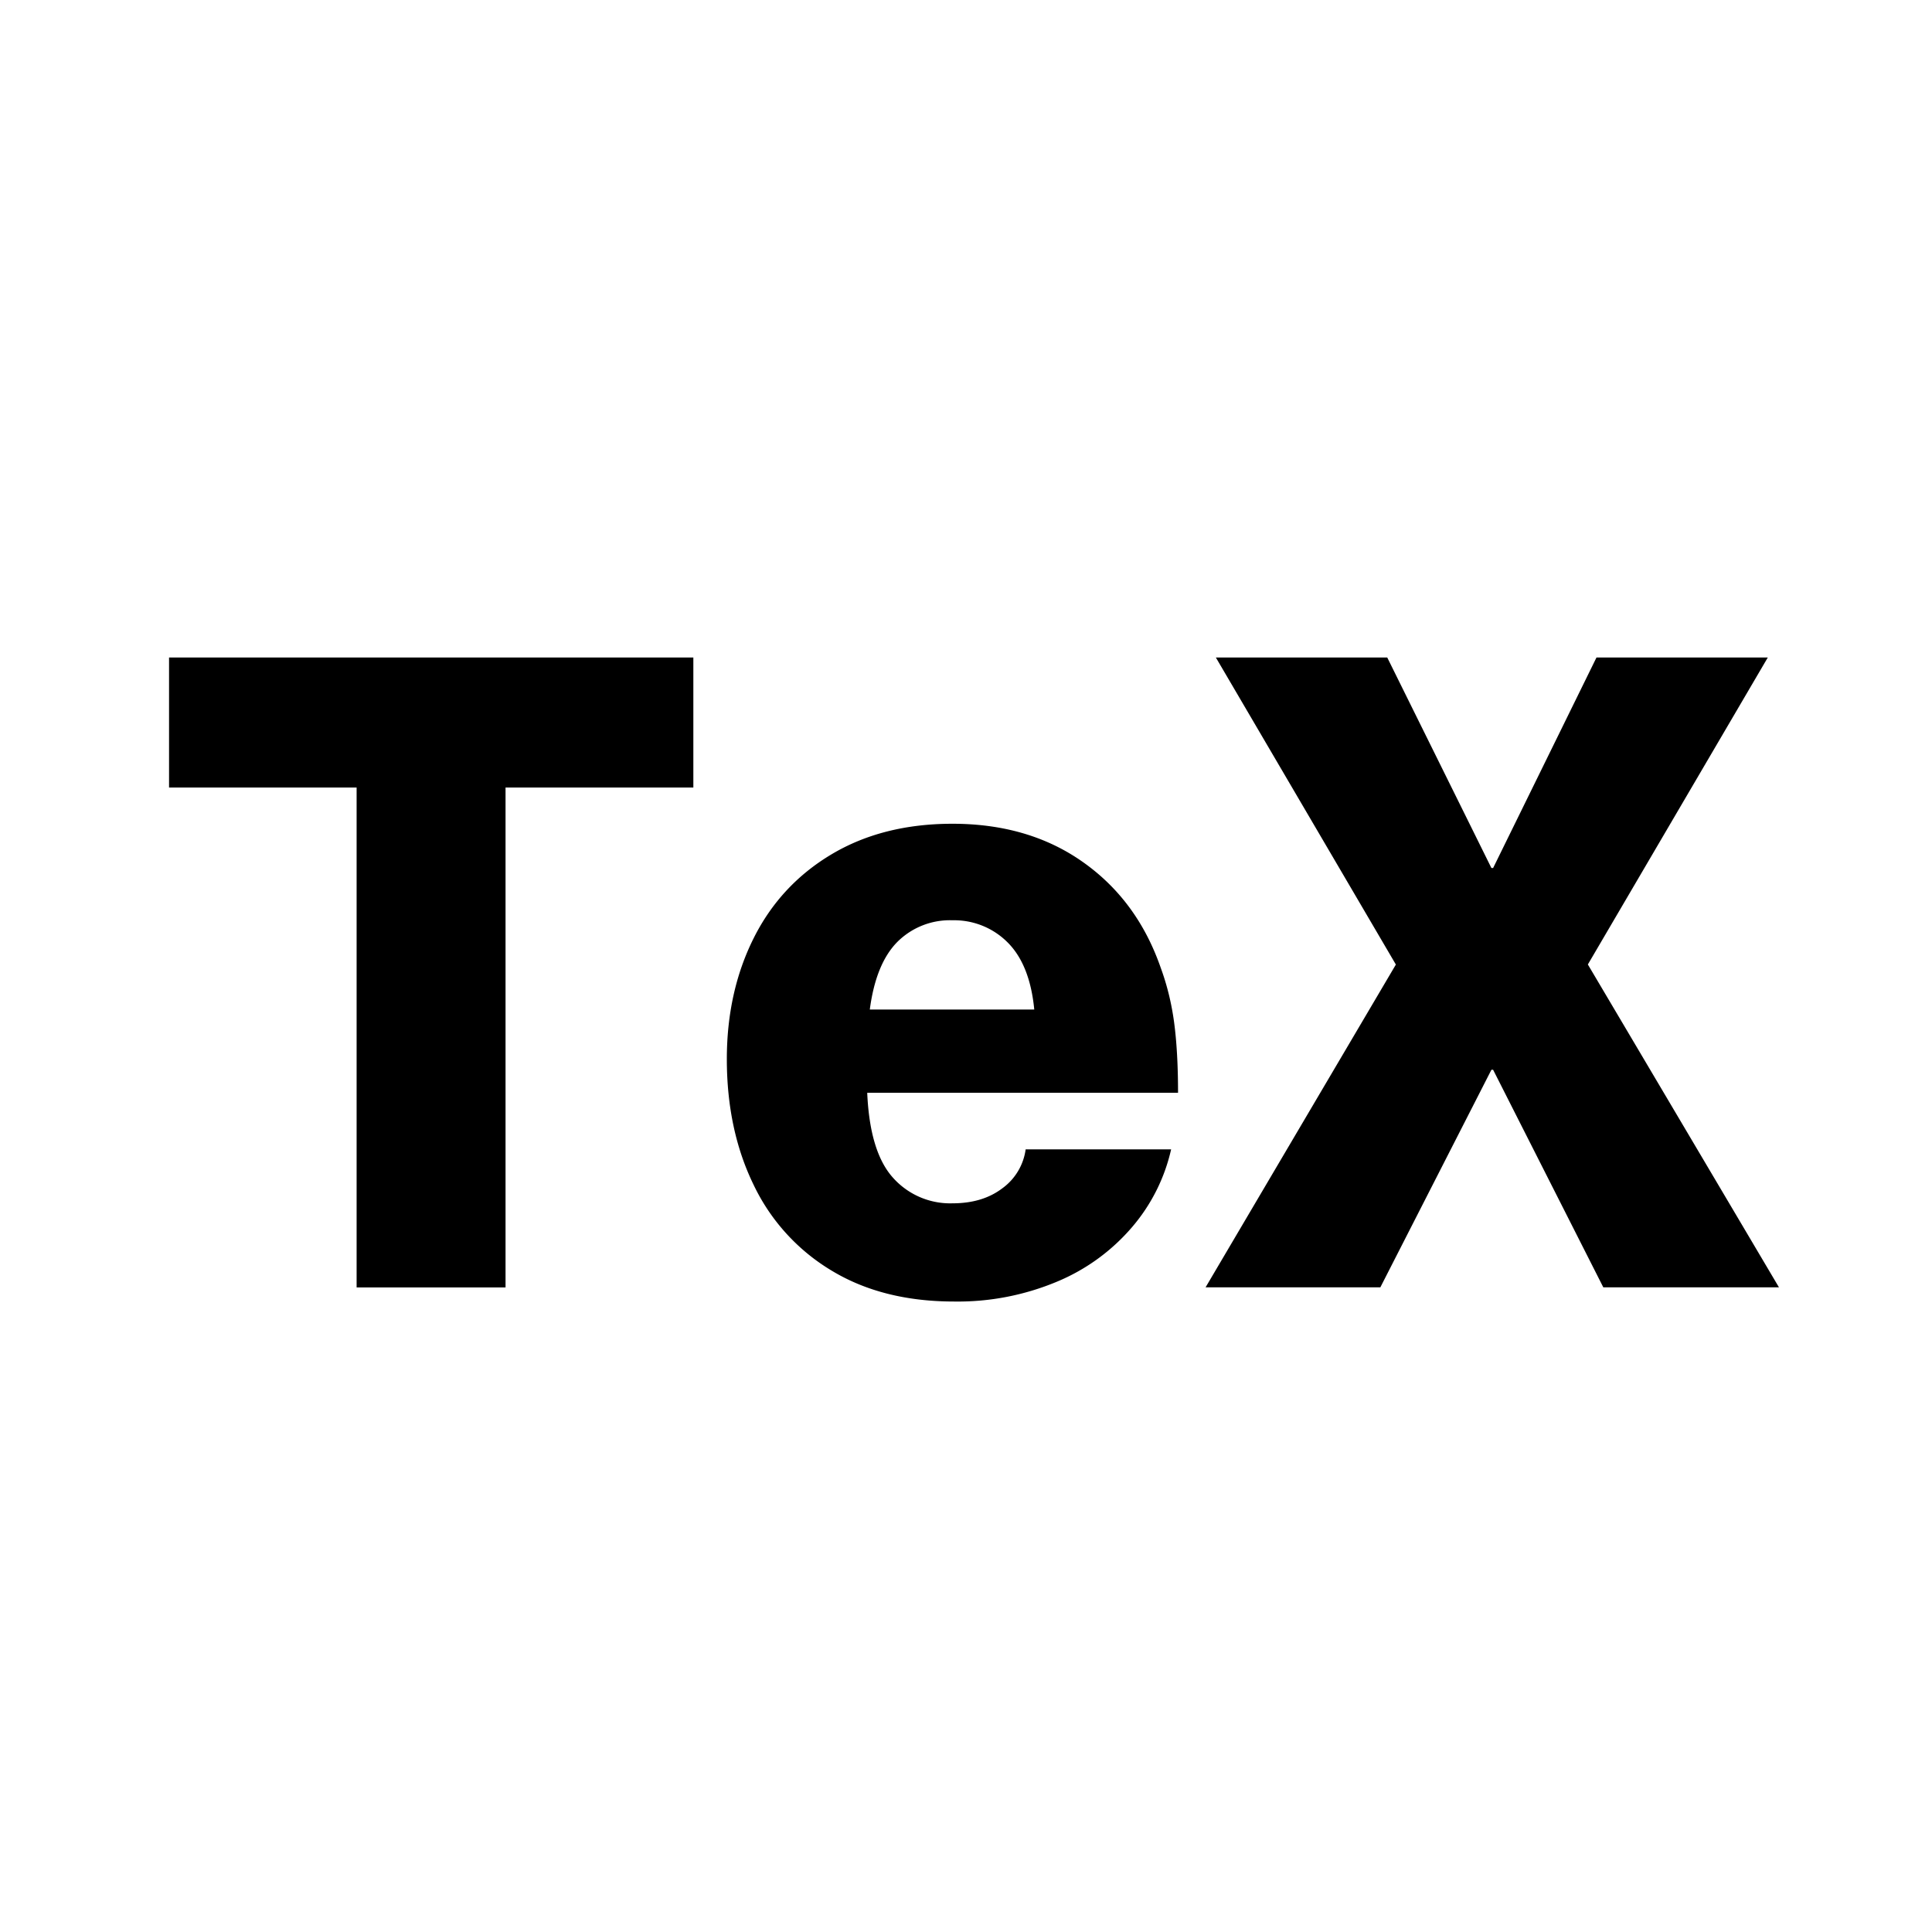 <svg xmlns="http://www.w3.org/2000/svg" width="24" focusable="false" height="24"><g id="tuiIconToolbarTeX" xmlns="http://www.w3.org/2000/svg" transform="translate(-12,-12)"><svg x="50%" y="50%"><svg xmlns="http://www.w3.org/2000/svg" width="24" height="24" viewBox="0 0 24 24">
    <path fill="currentColor" d="M6.28 9.783v6.21H4.43v-6.21H2.1V8.168h6.513v1.615H6.281zm5.552 5.165c.25 0 .456-.062.62-.187a.716.716 0 0 0 .289-.483h1.807a2.24 2.24 0 0 1-.481.961 2.48 2.48 0 0 1-.936.682 3.19 3.19 0 0 1-1.278.247c-.592 0-1.1-.128-1.524-.385a2.491 2.491 0 0 1-.968-1.066c-.221-.454-.332-.974-.332-1.56 0-.557.111-1.057.332-1.5.221-.443.544-.791.968-1.044.424-.253.925-.38 1.503-.38.634 0 1.176.16 1.625.479.45.319.77.756.963 1.313.078.213.134.44.166.681.032.242.048.532.048.869h-3.861c.021.49.128.842.32 1.055a.951.951 0 0 0 .739.318zm0-3.516a.923.923 0 0 0-.685.269c-.178.18-.292.46-.342.84h2.043c-.036-.373-.147-.651-.332-.835a.936.936 0 0 0-.684-.274zm10.267 4.56h-2.182l-1.369-2.703h-.021l-1.38 2.703h-2.171l2.364-4.01-2.236-3.814h2.129l1.294 2.615h.021l1.284-2.615h2.128l-2.235 3.813 2.374 4.011z"/>
</svg>
</svg></g></svg>
